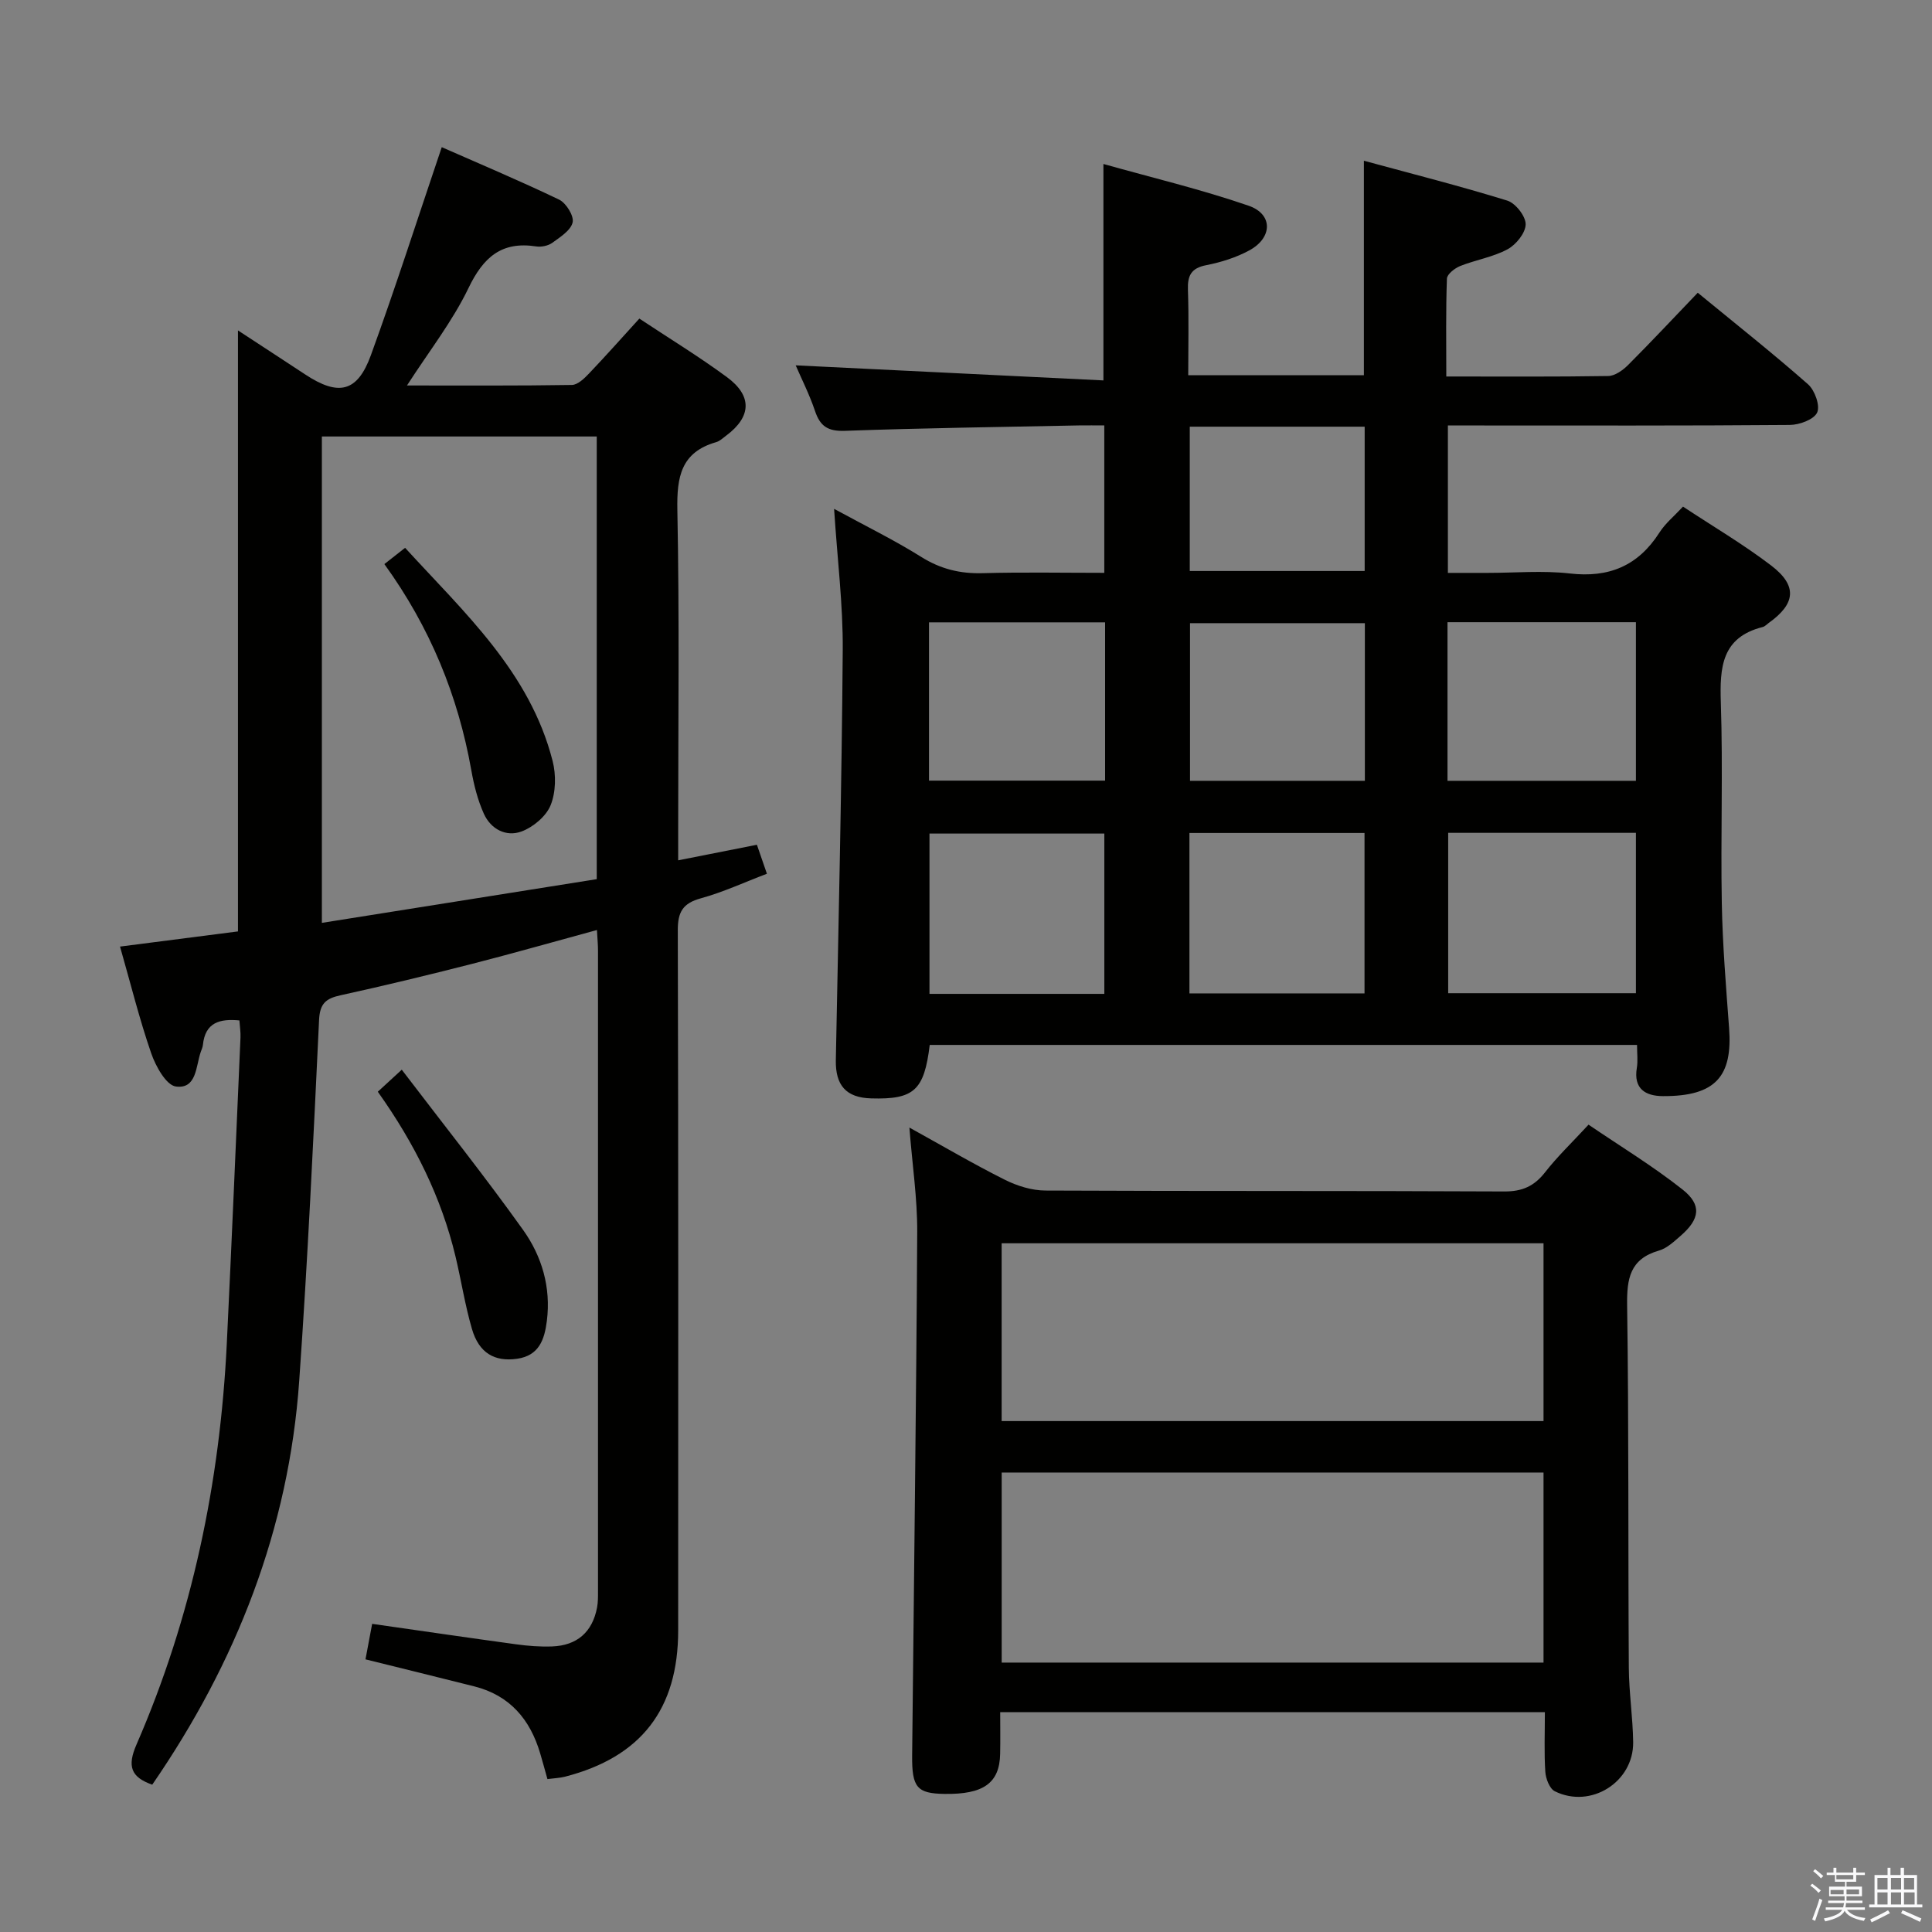 <svg enable-background="new 0 0 400 400" viewBox="0 0 400 400" xmlns="http://www.w3.org/2000/svg"><rect x="0" y="0" width="400" height="400" fill="#808080" stroke="none"/><path d="m374.8 390.4.4-.4c.7.5 1.3 1 1.8 1.4l-.5.5c-.5-.6-1.1-1.1-1.7-1.5zm1 7.3-.6-.3c.5-1.4 1.1-2.8 1.5-4.3.2.1.4.2.6.3-.5 1.3-1 2.8-1.5 4.3zm-.4-10.3.4-.4c.4.3 1 .8 1.7 1.4l-.5.5c-.4-.5-1-1-1.6-1.5zm2.5.3h1.7v-1h.6v1h3.5v-1h.6v1h1.8v.5h-1.8v1.4h-2v1h3.2v2h-3.2v.9h3.3v.5h-3.4c0 .3-.1.6-.1.9h4v.5h-3.7c.7.9 1.9 1.5 3.8 1.7-.1.2-.2.4-.3.6-2.1-.4-3.5-1.1-4-2.1-.4 1-1.8 1.7-4 2.2-.1-.2-.2-.4-.3-.6 2.1-.4 3.4-1 3.8-1.8h-3.4v-.5h3.6c.1-.3.1-.6.2-.9h-3.3v-.5h3.4c0-.3 0-.6 0-.9h-3.2v-2h3.3v-1h-2.1v-1.4h-1.7v-.5zm1.1 3.5v1h2.7c0-.3 0-.4 0-.4 0-.1 0-.2 0-.2 0-.1 0-.2 0-.3h-2.7zm1.2-3v.9h3.5v-.9zm4.7 3h-2.6v.6.4h2.6z" fill="#fafafb"/><path d="m393.6 386.7h.6v1.5h2.7v6.1h1.1v.6h-11v-.6h1.1v-6.1h2.7v-1.5h.6v1.5h2.1v-1.5zm-2.7 8.8.4.6c-1.2.6-2.5 1.3-3.8 1.9-.1-.2-.2-.4-.3-.6 1.2-.6 2.5-1.2 3.7-1.9zm-2.2-6.7v2.4h2.1v-2.4zm0 3v2.5h2.1v-2.5zm2.8-3v2.4h2.1v-2.4zm0 3v2.5h2.1v-2.5zm6 6.1c-1.4-.7-2.7-1.3-3.9-1.8l.3-.6c1.5.6 2.7 1.2 3.9 1.7zm-1.2-9.1h-2.1v2.4h2.1zm-2.1 3v2.5h2.2v-2.5z" fill="#fafafb"/><g fill="#010100"><path d="m348.45 104.89c6.17 4.08 12.48 7.79 18.25 12.19 5.48 4.19 5.08 7.91-.5 11.89-.41.29-.78.72-1.23.84-8.52 2.14-8.93 8.32-8.69 15.67.46 13.82-.05 27.66.2 41.49.16 8.63.87 17.25 1.51 25.87.74 9.94-2.72 14.16-13.72 14.1-3.56-.02-6.11-1.49-5.38-5.85.24-1.44.04-2.95.04-4.75-49.04 0-97.76 0-146.44 0-1.15 9.44-3.26 11.33-12.15 11.07-5.17-.15-7.39-2.71-7.29-7.93.55-28.29 1.22-56.58 1.43-84.87.07-9.42-1.12-18.85-1.79-29.26 6.55 3.57 12.48 6.47 18.05 9.96 4.01 2.51 8.05 3.49 12.71 3.36 8.29-.23 16.59-.07 25.18-.07 0-10.29 0-20.04 0-30.52-1.79 0-3.55-.03-5.3 0-16.14.33-32.29.54-48.43 1.12-3.5.12-5.1-.95-6.16-4.11-1.16-3.44-2.82-6.71-4-9.45 21.07 1.03 42.18 2.07 63.71 3.12 0-15.21 0-29.38 0-44.81 10.2 2.87 20.29 5.27 30.06 8.64 5.08 1.75 4.98 6.63.15 9.25-2.73 1.48-5.85 2.46-8.91 3.06-3.17.61-3.91 2.19-3.8 5.15.2 5.78.06 11.58.06 17.64h36.37c0-14.59 0-28.98 0-44.41 10.05 2.73 19.94 5.24 29.68 8.25 1.71.53 3.82 3.22 3.81 4.9-.01 1.78-1.97 4.22-3.73 5.17-3.01 1.63-6.58 2.19-9.81 3.47-1.13.45-2.72 1.69-2.76 2.61-.24 6.61-.13 13.24-.13 20.27 11.59 0 22.55.08 33.52-.1 1.4-.02 3.04-1.2 4.12-2.28 4.81-4.81 9.45-9.78 14.42-14.96 8.05 6.61 15.61 12.59 22.83 18.95 1.4 1.23 2.55 4.44 1.89 5.85-.67 1.46-3.68 2.56-5.67 2.57-21.66.18-43.33.11-64.99.11-1.81 0-3.63 0-5.79 0v30.52h8.24c5.67 0 11.39-.52 16.98.12 8.12.94 14.15-1.57 18.56-8.44 1.23-1.94 3.1-3.46 4.9-5.4zm-9.75 23.93c-13.11 0-25.97 0-39.01 0v32.84h39.01c0-11.1 0-21.86 0-32.84zm0 43.61c-13.11 0-25.84 0-38.87 0v33.2h38.87c0-11.07 0-21.83 0-33.2zm-110.06 33.34c0-11.32 0-22.19 0-33.19-12.3 0-24.3 0-36.2 0v33.19zm17.62-.1h36.25c0-11.16 0-22.05 0-33.21-12.21 0-24.11 0-36.25 0zm36.32-76.65c-12.32 0-24.38 0-36.2 0v32.64h36.2c0-11.09 0-21.82 0-32.64zm-53.78-.17c-12.44 0-24.45 0-36.46 0v32.77h36.46c0-11.02 0-21.64 0-32.77zm17.53-40.51v29.88h36.21c0-10.11 0-19.86 0-29.88-12.18 0-24.08 0-36.21 0z"/><path d="m123.59 192.55c-9.04 2.46-17.46 4.86-25.94 7.03-9.01 2.3-18.05 4.49-27.14 6.48-3.02.66-4.29 1.68-4.45 5.11-1.18 24.91-2.36 49.83-4.11 74.71-2.15 30.73-13.07 58.4-30.43 83.62-4.43-1.56-5.21-3.82-3.27-8.29 11.53-26.48 17.31-54.33 18.71-83.11 1.02-21.09 1.91-42.19 2.83-63.28.05-1.14-.14-2.29-.22-3.55-4.07-.39-7.09.41-7.56 5.07-.05.49-.28.96-.44 1.43-1.04 2.99-.83 7.74-5.15 7.18-2.01-.26-4.19-4.2-5.11-6.87-2.44-7.04-4.23-14.31-6.46-22.1 8.22-1.06 16.22-2.08 24.42-3.14 0-41.39 0-82.59 0-124.43 4.67 3.06 9.3 6.07 13.91 9.11 6.89 4.55 10.81 3.71 13.6-3.96 5.1-14.01 9.65-28.22 14.68-43.09 7.55 3.33 16.02 6.89 24.3 10.86 1.45.7 3.1 3.37 2.8 4.7-.37 1.66-2.57 3.05-4.21 4.24-.86.62-2.27.91-3.33.75-7.17-1.11-10.94 2.22-14.01 8.59-3.33 6.93-8.19 13.12-12.75 20.2 11.63 0 22.89.07 34.14-.11 1.21-.02 2.58-1.35 3.55-2.37 3.44-3.61 6.75-7.34 10.42-11.37 6.09 4.04 12.29 7.82 18.12 12.11 5.31 3.9 5.08 8.22-.13 12.11-.67.5-1.32 1.14-2.08 1.36-7.3 2.09-8.17 7.2-8.04 14.04.44 22.15.17 44.32.17 66.48v6.06c5.63-1.11 10.77-2.13 16.3-3.22.66 1.91 1.28 3.71 2.07 6-4.69 1.78-9.07 3.82-13.66 5.08-3.73 1.02-4.8 2.81-4.79 6.62.13 48.32.1 96.64.08 144.96 0 16.31-7.68 26.22-23.42 30.28-1.1.28-2.26.32-3.65.5-.52-1.86-.99-3.6-1.5-5.32-2.08-7.04-6.29-12.01-13.63-13.87-7.36-1.86-14.74-3.66-22.54-5.6.47-2.49.91-4.86 1.38-7.35 10.16 1.45 19.96 2.89 29.77 4.23 2.46.34 4.98.54 7.46.45 5.2-.19 8.36-2.98 9.33-8.03.22-1.13.2-2.32.2-3.48.01-44.16.01-88.31 0-132.47.01-1.17-.11-2.32-.22-4.35zm-.04-102.18c-19.13 0-37.99 0-56.91 0v100.7c19.31-3.07 38.07-6.05 56.91-9.05 0-30.95 0-61.16 0-91.65z"/><path d="m188.28 233.45c6.95 3.84 13.24 7.54 19.75 10.8 2.55 1.28 5.59 2.23 8.42 2.24 31.66.15 63.33.03 94.99.19 3.73.02 6.21-1.1 8.46-3.98 2.55-3.27 5.58-6.16 8.99-9.85 6.51 4.43 13.3 8.55 19.48 13.44 4.03 3.19 3.55 6.13-.4 9.56-1.37 1.19-2.84 2.59-4.51 3.07-5.99 1.73-6.66 5.78-6.58 11.34.36 24.99.19 49.99.35 74.99.03 5.15.83 10.29.9 15.43.11 8.28-8.78 13.88-16.23 10.18-1.08-.54-1.87-2.62-1.96-4.04-.26-3.96-.09-7.96-.09-12.34-37.55 0-74.78 0-112.77 0 0 2.8.05 5.73-.01 8.65-.12 6.04-3.45 8.41-11.55 8.28-5.64-.09-6.74-1.31-6.67-7.96.36-36.14.85-72.28 1.05-108.43.03-6.93-1.02-13.86-1.62-21.57zm131.29 71.42c-37.59 0-74.92 0-112.18 0v39.35h112.18c0-13.29 0-26.21 0-39.35zm0-47.46c-37.6 0-74.94 0-112.19 0v36.81h112.19c0-12.46 0-24.56 0-36.81z"/><path d="m78.22 226.03c1.5-1.38 2.67-2.45 4.96-4.56 8.61 11.3 17.16 22.02 25.12 33.17 3.89 5.45 5.8 11.9 4.92 18.85-.49 3.87-1.62 7.18-6.17 7.83-4.67.66-7.89-1.2-9.34-6.18-1.43-4.91-2.21-10-3.4-14.99-2.93-12.24-8.42-23.33-16.09-34.12z"/><path d="m79.58 116.79c1.55-1.21 2.71-2.12 4.29-3.37 12.25 13.41 25.83 25.69 30.54 44.12.74 2.88.68 6.47-.41 9.17-.93 2.3-3.6 4.53-6 5.43-3.21 1.2-6.39-.47-7.83-3.68-1.27-2.82-2.05-5.93-2.59-8.99-2.74-15.42-8.52-29.57-18-42.68z"/></g></svg>